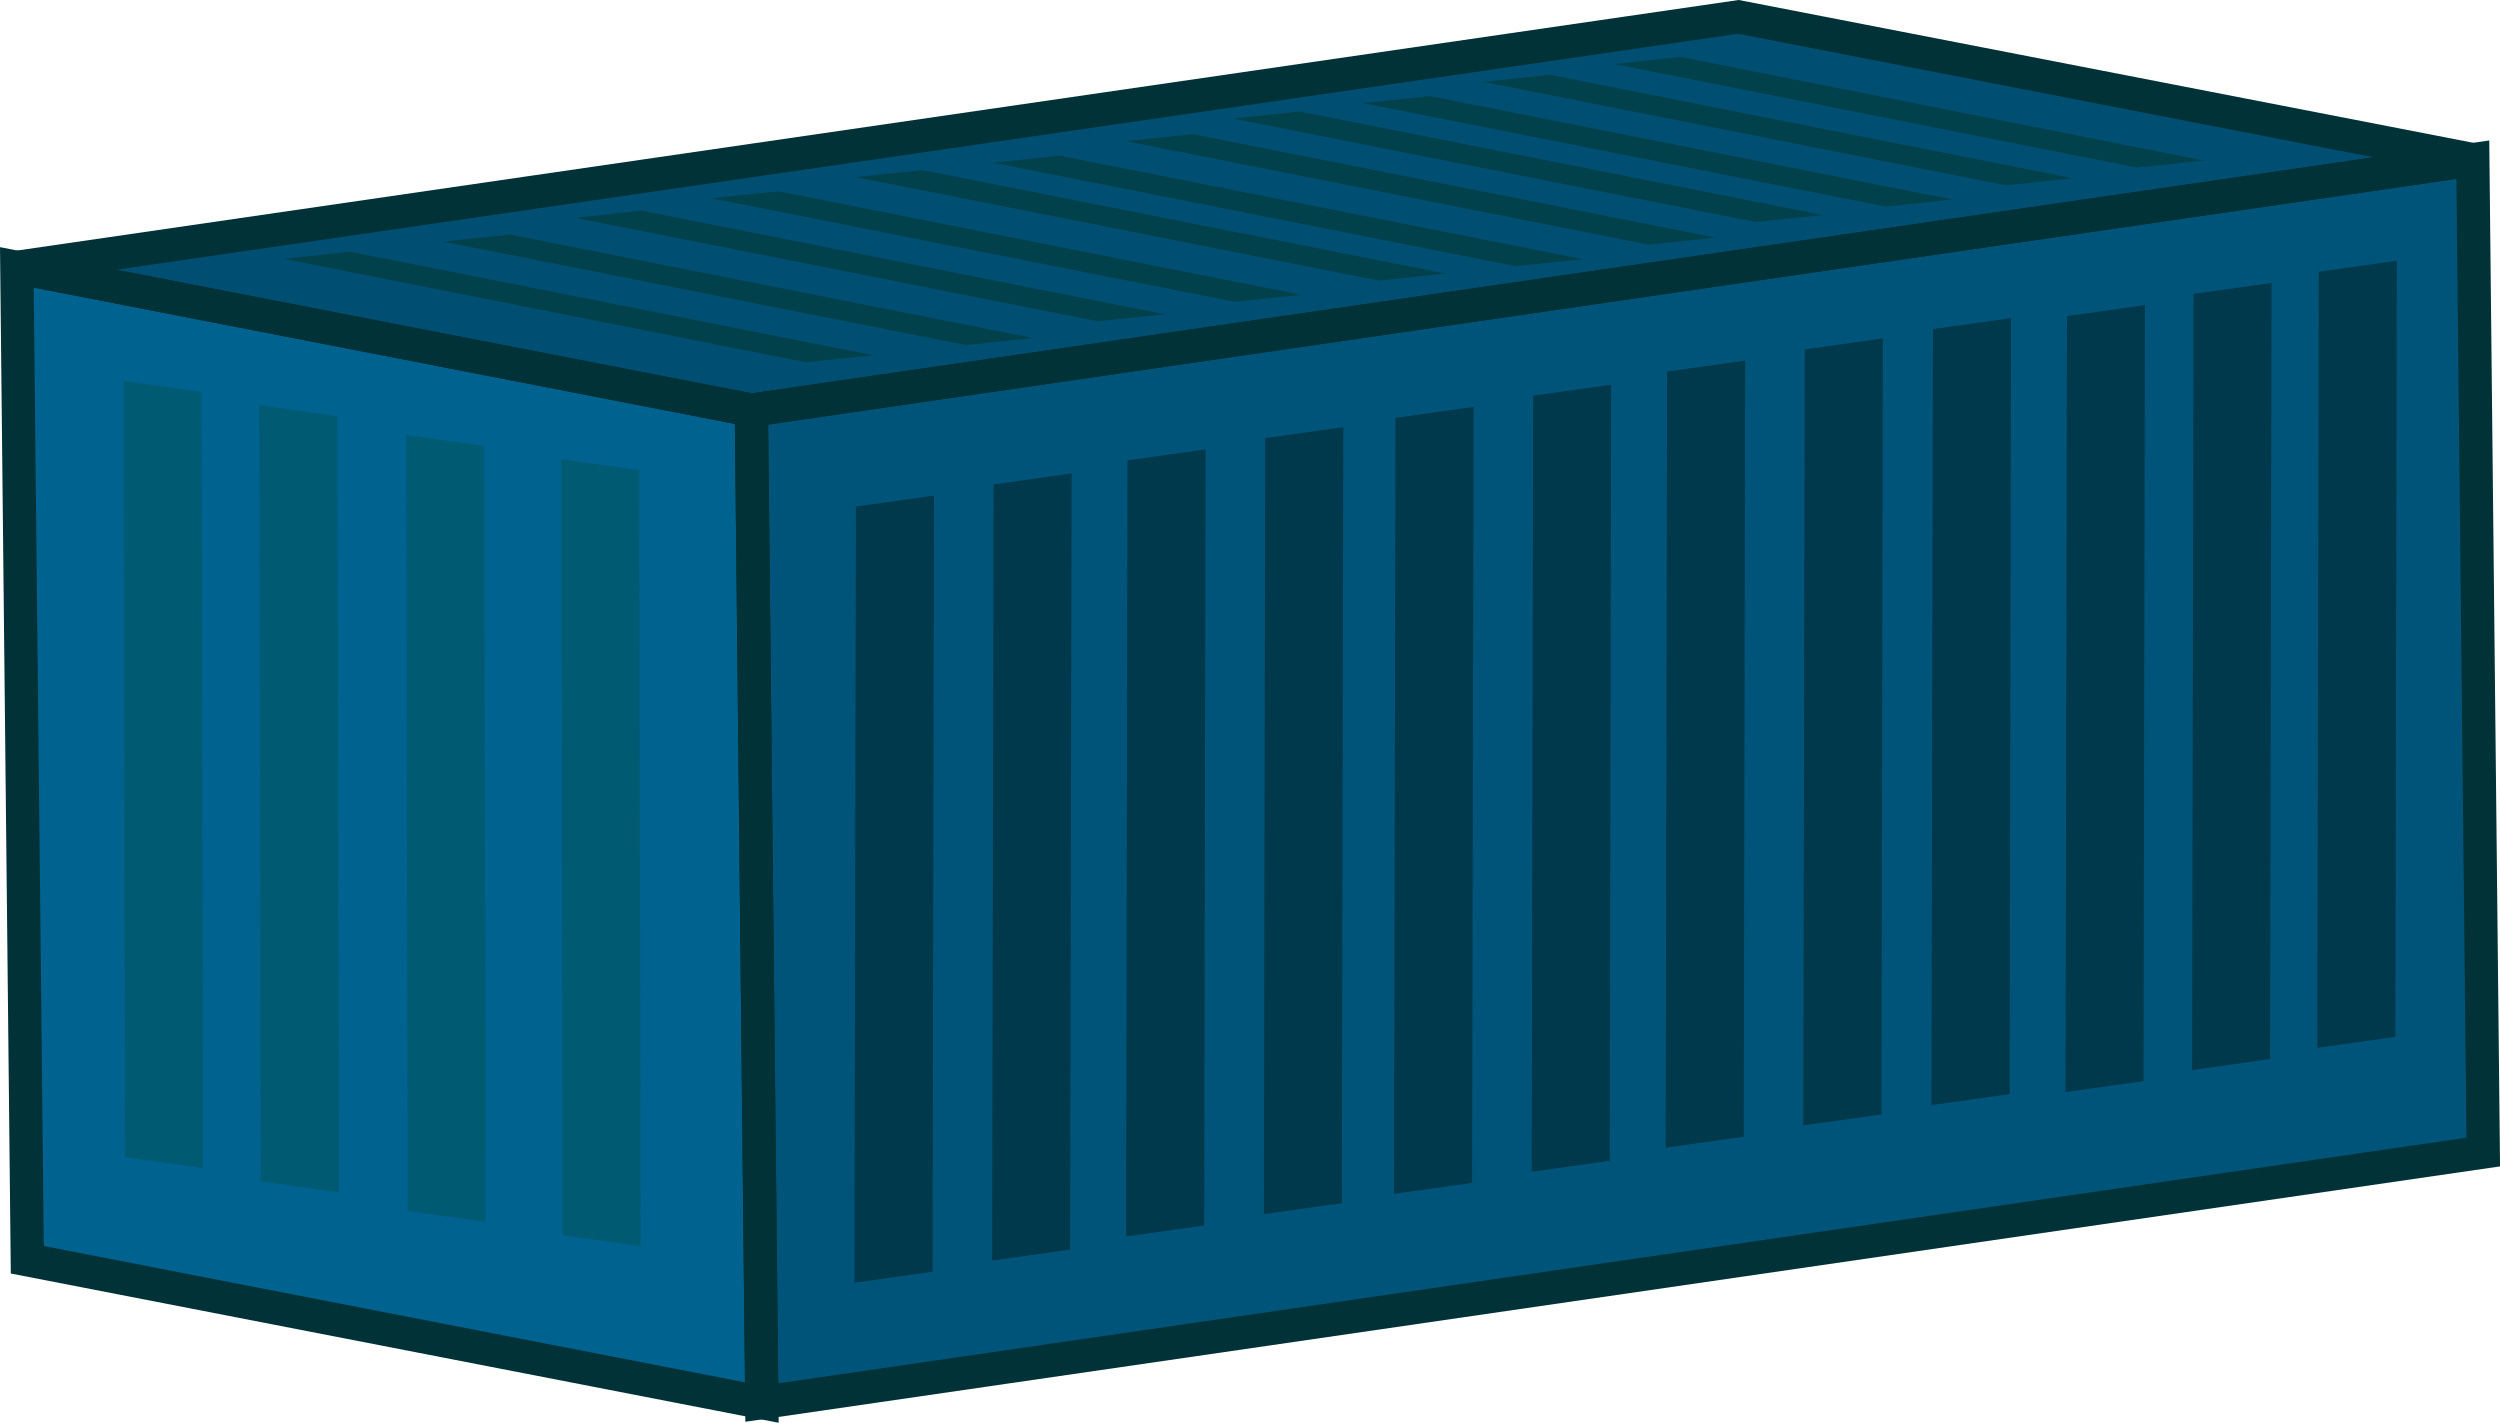 <svg id="Layer_1" data-name="Layer 1" xmlns="http://www.w3.org/2000/svg" xmlns:xlink="http://www.w3.org/1999/xlink" viewBox="0 0 225.32 128.23"><defs><style>.cls-1,.cls-6{fill:none;}.cls-2{isolation:isolate;}.cls-3{fill:#00628e;}.cls-4{fill:#005479;}.cls-5{fill:#004e71;}.cls-6{stroke:#003237;stroke-width:3px;}.cls-7{clip-path:url(#clip-path);}.cls-8{fill:#00384c;}.cls-9{clip-path:url(#clip-path-2);}.cls-10{clip-path:url(#clip-path-3);}.cls-11{clip-path:url(#clip-path-4);}.cls-12{clip-path:url(#clip-path-5);}.cls-13{clip-path:url(#clip-path-6);}.cls-14{clip-path:url(#clip-path-7);}.cls-15{clip-path:url(#clip-path-8);}.cls-16{clip-path:url(#clip-path-9);}.cls-17{clip-path:url(#clip-path-10);}.cls-18{clip-path:url(#clip-path-11);}.cls-19{clip-path:url(#clip-path-12);}.cls-20{clip-path:url(#clip-path-13);}.cls-21{fill:#005a72;}.cls-22{clip-path:url(#clip-path-14);}.cls-23{clip-path:url(#clip-path-15);}.cls-24{clip-path:url(#clip-path-16);}.cls-25{clip-path:url(#clip-path-17);}.cls-26{fill:#00414c;}.cls-27{clip-path:url(#clip-path-18);}.cls-28{clip-path:url(#clip-path-19);}.cls-29{clip-path:url(#clip-path-20);}.cls-30{clip-path:url(#clip-path-21);}.cls-31{clip-path:url(#clip-path-22);}.cls-32{clip-path:url(#clip-path-23);}.cls-33{clip-path:url(#clip-path-24);}.cls-34{clip-path:url(#clip-path-25);}.cls-35{clip-path:url(#clip-path-26);}.cls-36{clip-path:url(#clip-path-27);}</style><clipPath id="clip-path" transform="translate(-357.32 -502.27)"><polygon class="cls-1" points="434.33 617.88 434.46 547.92 441.5 546.93 441.37 616.89 434.33 617.88"/></clipPath><clipPath id="clip-path-2" transform="translate(-357.32 -502.27)"><polygon class="cls-1" points="446.73 615.88 446.86 545.92 453.9 544.93 453.77 614.89 446.73 615.88"/></clipPath><clipPath id="clip-path-3" transform="translate(-357.32 -502.27)"><polygon class="cls-1" points="458.81 613.71 458.94 543.75 465.98 542.76 465.85 612.72 458.81 613.71"/></clipPath><clipPath id="clip-path-4" transform="translate(-357.32 -502.27)"><polygon class="cls-1" points="471.22 611.7 471.35 541.76 478.39 540.77 478.26 610.71 471.22 611.7"/></clipPath><clipPath id="clip-path-5" transform="translate(-357.32 -502.27)"><polygon class="cls-1" points="482.96 609.87 483.09 539.93 490.13 538.94 490 608.88 482.96 609.87"/></clipPath><clipPath id="clip-path-6" transform="translate(-357.32 -502.27)"><polygon class="cls-1" points="495.37 607.88 495.5 537.92 502.53 536.93 502.4 606.89 495.37 607.88"/></clipPath><clipPath id="clip-path-7" transform="translate(-357.32 -502.27)"><polygon class="cls-1" points="507.44 605.71 507.57 535.75 514.61 534.76 514.48 604.72 507.44 605.71"/></clipPath><clipPath id="clip-path-8" transform="translate(-357.32 -502.27)"><polygon class="cls-1" points="519.85 603.7 519.98 533.75 527.02 532.77 526.89 602.71 519.85 603.7"/></clipPath><clipPath id="clip-path-9" transform="translate(-357.32 -502.27)"><polygon class="cls-1" points="531.4 601.87 531.53 531.93 538.57 530.94 538.44 600.88 531.4 601.87"/></clipPath><clipPath id="clip-path-10" transform="translate(-357.32 -502.27)"><polygon class="cls-1" points="543.47 600.7 543.6 530.76 550.64 529.77 550.51 599.71 543.47 600.7"/></clipPath><clipPath id="clip-path-11" transform="translate(-357.32 -502.27)"><polygon class="cls-1" points="554.89 598.71 555.02 528.76 562.05 527.77 561.92 597.72 554.89 598.71"/></clipPath><clipPath id="clip-path-12" transform="translate(-357.32 -502.27)"><polygon class="cls-1" points="566.17 596.71 566.3 526.75 573.34 525.76 573.21 595.72 566.17 596.71"/></clipPath><clipPath id="clip-path-13" transform="translate(-357.32 -502.27)"><polygon class="cls-1" points="368.57 606.55 368.44 536.61 375.48 537.6 375.61 607.54 368.57 606.55"/></clipPath><clipPath id="clip-path-14" transform="translate(-357.32 -502.27)"><polygon class="cls-1" points="380.82 608.74 380.69 538.79 387.73 539.78 387.86 609.73 380.82 608.74"/></clipPath><clipPath id="clip-path-15" transform="translate(-357.32 -502.27)"><polygon class="cls-1" points="394.06 611.41 393.93 541.47 400.96 542.46 401.09 612.4 394.06 611.41"/></clipPath><clipPath id="clip-path-16" transform="translate(-357.32 -502.27)"><polygon class="cls-1" points="408.03 613.6 407.9 543.66 414.93 544.64 415.06 614.59 408.03 613.6"/></clipPath><clipPath id="clip-path-17" transform="translate(-357.32 -502.27)"><polygon class="cls-1" points="429.98 534.92 382.84 525.59 388.87 524.96 436.01 534.29 429.98 534.92"/></clipPath><clipPath id="clip-path-18" transform="translate(-357.32 -502.27)"><polygon class="cls-1" points="444.39 533.37 397.25 524.04 403.27 523.4 450.42 532.73 444.39 533.37"/></clipPath><clipPath id="clip-path-19" transform="translate(-357.32 -502.27)"><polygon class="cls-1" points="456.25 531.22 409.11 521.89 415.14 521.26 462.28 530.59 456.25 531.22"/></clipPath><clipPath id="clip-path-20" transform="translate(-357.32 -502.27)"><polygon class="cls-1" points="468.58 529.47 421.44 520.14 427.47 519.51 474.61 528.84 468.58 529.47"/></clipPath><clipPath id="clip-path-21" transform="translate(-357.32 -502.27)"><polygon class="cls-1" points="481.58 527.56 434.45 518.23 440.47 517.6 487.6 526.92 481.58 527.56"/></clipPath><clipPath id="clip-path-22" transform="translate(-357.32 -502.27)"><polygon class="cls-1" points="493.93 526.26 446.8 516.93 452.82 516.3 499.96 525.63 493.93 526.26"/></clipPath><clipPath id="clip-path-23" transform="translate(-357.32 -502.27)"><polygon class="cls-1" points="505.92 524.32 458.78 514.99 464.81 514.36 511.95 523.68 505.92 524.32"/></clipPath><clipPath id="clip-path-24" transform="translate(-357.32 -502.27)"><polygon class="cls-1" points="515.57 522.28 468.43 512.95 474.46 512.32 521.6 521.65 515.57 522.28"/></clipPath><clipPath id="clip-path-25" transform="translate(-357.32 -502.27)"><polygon class="cls-1" points="527.28 520.89 480.15 511.56 486.17 510.93 533.3 520.25 527.28 520.89"/></clipPath><clipPath id="clip-path-26" transform="translate(-357.32 -502.27)"><polygon class="cls-1" points="538.11 518.97 490.98 509.64 497 509.01 544.14 518.34 538.11 518.97"/></clipPath><clipPath id="clip-path-27" transform="translate(-357.32 -502.27)"><polygon class="cls-1" points="549.92 517.37 502.79 508.04 508.81 507.41 555.95 516.74 549.92 517.37"/></clipPath></defs><title>Nautilus Container</title><g class="cls-2"><polygon class="cls-3" points="67.72 36.97 68.66 126.41 2.46 113.54 1.52 24.1 67.72 36.97"/><polygon class="cls-4" points="67.72 36.97 222.87 14.39 223.81 103.83 68.66 126.41 67.72 36.97"/><polygon class="cls-5" points="1.52 24.1 156.67 1.52 222.87 14.39 67.72 36.97 1.52 24.1"/></g><polygon class="cls-6" points="67.72 36.97 68.66 126.41 2.46 113.54 1.52 24.1 67.72 36.97"/><polygon class="cls-6" points="67.72 36.97 222.87 14.39 223.81 103.83 68.66 126.41 67.72 36.97"/><polygon class="cls-6" points="1.52 24.1 156.67 1.52 222.87 14.39 67.72 36.97 1.52 24.1"/><g class="cls-2"><g class="cls-7"><polyline class="cls-8" points="84.18 44.67 77.14 45.65 77.01 115.61 84.05 114.62 84.18 44.67"/></g></g><g class="cls-2"><g class="cls-9"><polyline class="cls-8" points="96.59 42.67 89.55 43.66 89.42 113.61 96.46 112.62 96.59 42.67"/></g></g><g class="cls-2"><g class="cls-10"><polyline class="cls-8" points="108.67 40.5 101.62 41.49 101.49 111.44 108.53 110.45 108.67 40.5"/></g></g><g class="cls-2"><g class="cls-11"><polyline class="cls-8" points="121.07 38.5 114.03 39.49 113.91 109.43 120.94 108.45 121.07 38.5"/></g></g><g class="cls-2"><g class="cls-12"><polyline class="cls-8" points="132.81 36.67 125.77 37.66 125.64 107.61 132.68 106.62 132.81 36.67"/></g></g><g class="cls-2"><g class="cls-13"><polyline class="cls-8" points="145.22 34.67 138.18 35.66 138.05 105.61 145.09 104.62 145.22 34.67"/></g></g><g class="cls-2"><g class="cls-14"><polyline class="cls-8" points="157.29 32.5 150.25 33.49 150.12 103.44 157.16 102.45 157.29 32.5"/></g></g><g class="cls-2"><g class="cls-15"><polyline class="cls-8" points="169.7 30.5 162.66 31.49 162.53 101.43 169.57 100.44 169.7 30.5"/></g></g><g class="cls-2"><g class="cls-16"><polyline class="cls-8" points="181.25 28.67 174.21 29.66 174.08 99.61 181.12 98.62 181.25 28.67"/></g></g><g class="cls-2"><g class="cls-17"><polyline class="cls-8" points="193.32 27.5 186.29 28.49 186.16 98.44 193.19 97.45 193.32 27.5"/></g></g><g class="cls-2"><g class="cls-18"><polyline class="cls-8" points="204.73 25.5 197.7 26.49 197.57 96.44 204.6 95.45 204.73 25.5"/></g></g><g class="cls-2"><g class="cls-19"><polyline class="cls-8" points="216.03 23.5 208.99 24.49 208.85 94.44 215.9 93.45 216.03 23.5"/></g></g><g class="cls-2"><g class="cls-20"><polyline class="cls-21" points="18.17 35.33 11.13 34.34 11.26 104.29 18.3 105.28 18.17 35.33"/></g></g><g class="cls-2"><g class="cls-22"><polyline class="cls-21" points="30.41 37.51 23.37 36.52 23.5 106.47 30.55 107.46 30.41 37.51"/></g></g><g class="cls-2"><g class="cls-23"><polyline class="cls-21" points="43.65 40.19 36.61 39.2 36.74 109.15 43.78 110.14 43.65 40.19"/></g></g><g class="cls-2"><g class="cls-24"><polyline class="cls-21" points="57.61 42.38 50.58 41.39 50.71 111.33 57.74 112.32 57.61 42.38"/></g></g><g class="cls-2"><g class="cls-25"><polyline class="cls-26" points="31.55 22.69 25.52 23.33 72.66 32.66 78.69 32.02 31.55 22.69"/></g></g><g class="cls-2"><g class="cls-27"><polyline class="cls-26" points="45.96 21.14 39.93 21.77 87.07 31.1 93.1 30.47 45.96 21.14"/></g></g><g class="cls-2"><g class="cls-28"><polyline class="cls-26" points="57.82 18.99 51.8 19.63 98.93 28.95 104.96 28.32 57.82 18.99"/></g></g><g class="cls-2"><g class="cls-29"><polyline class="cls-26" points="70.15 17.24 64.12 17.87 111.26 27.2 117.29 26.57 70.15 17.24"/></g></g><g class="cls-2"><g class="cls-30"><polyline class="cls-26" points="83.15 15.33 77.13 15.96 124.27 25.29 130.28 24.66 83.15 15.33"/></g></g><g class="cls-2"><g class="cls-31"><polyline class="cls-26" points="95.5 14.03 89.48 14.67 136.61 24 142.64 23.36 95.5 14.03"/></g></g><g class="cls-2"><g class="cls-32"><polyline class="cls-26" points="107.49 12.09 101.47 12.72 148.6 22.05 154.63 21.42 107.49 12.09"/></g></g><g class="cls-2"><g class="cls-33"><polyline class="cls-26" points="117.14 10.05 111.11 10.69 158.25 20.02 164.28 19.38 117.14 10.05"/></g></g><g class="cls-2"><g class="cls-34"><polyline class="cls-26" points="128.85 8.66 122.83 9.29 169.97 18.62 175.99 17.99 128.85 8.66"/></g></g><g class="cls-2"><g class="cls-35"><polyline class="cls-26" points="139.69 6.74 133.66 7.38 180.79 16.7 186.82 16.07 139.69 6.74"/></g></g><g class="cls-2"><g class="cls-36"><polyline class="cls-26" points="151.49 5.14 145.47 5.77 192.6 15.1 198.63 14.47 151.49 5.14"/></g></g></svg>